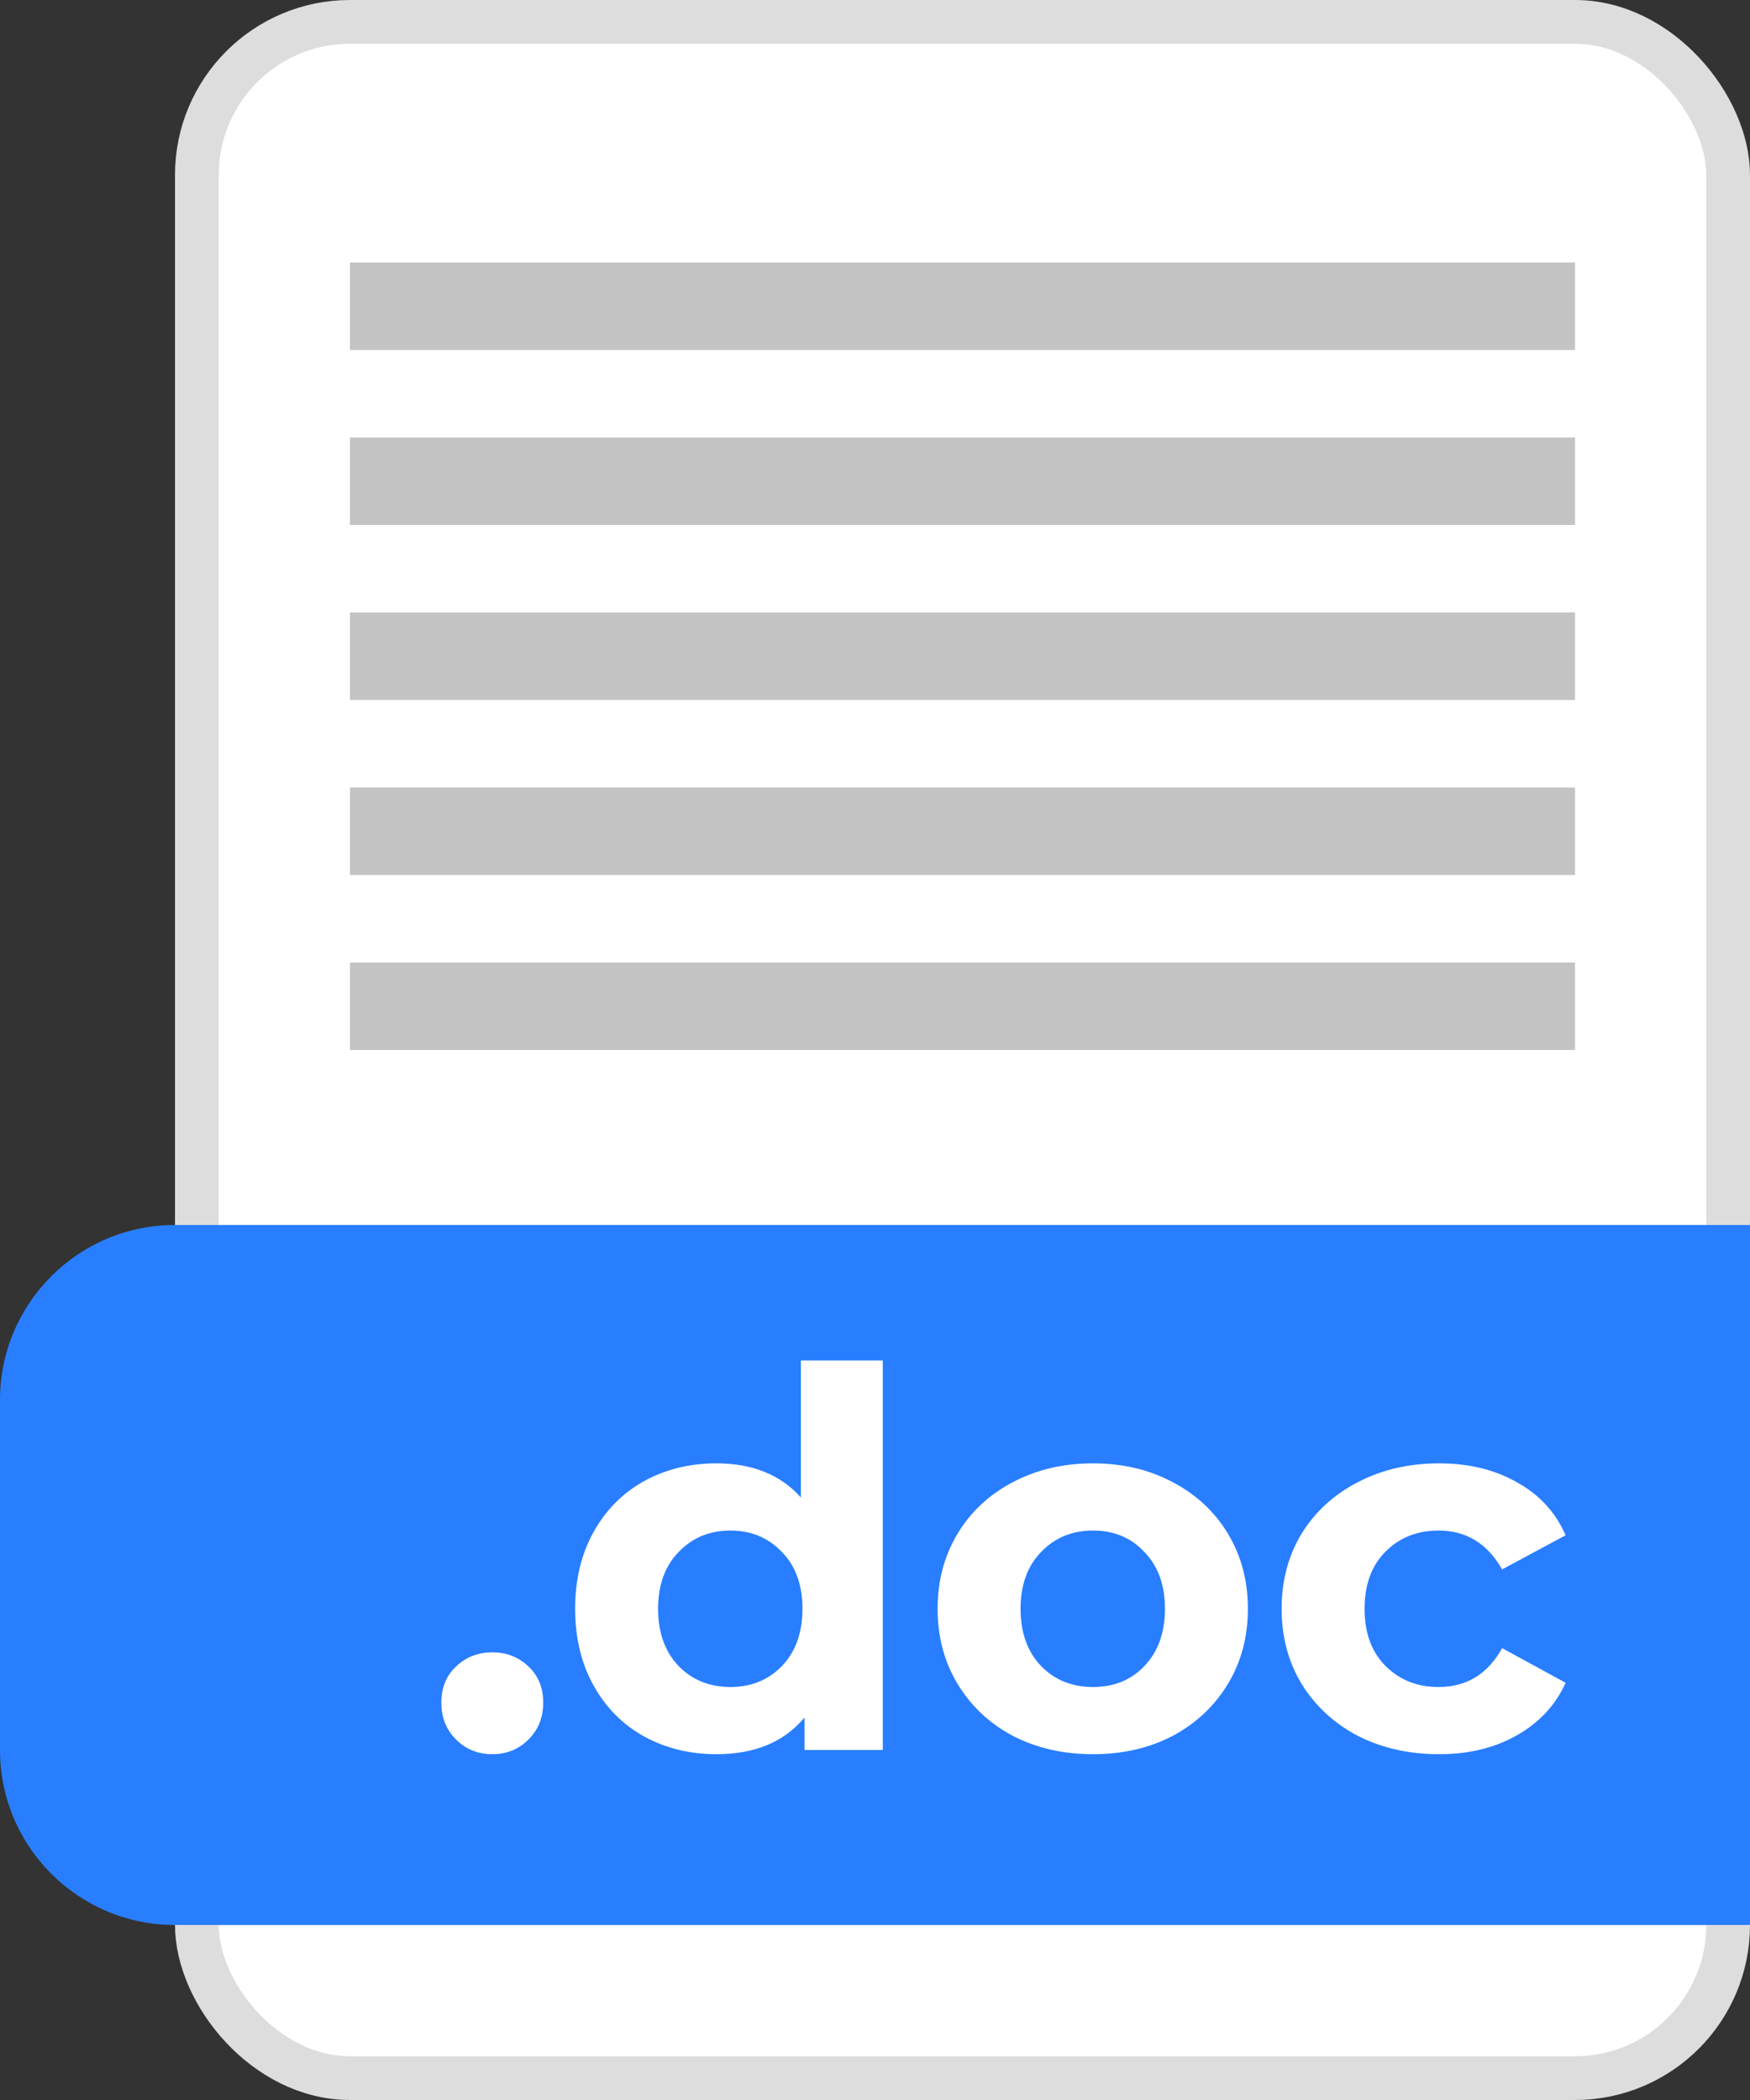 <svg width="40" height="48" viewBox="0 0 40 48" fill="none" xmlns="http://www.w3.org/2000/svg">
<rect x="0" y="0" width="40" height="48" fill="#333333" stroke="none"/>
<rect x="4.5" y="0.5" width="35" height="47" rx="3.5" fill="white" stroke="#DDDDDD"/>
<path d="M0 32C0 29.791 1.791 28 4 28H40V44H4C1.791 44 0 42.209 0 40V32Z" fill="#287EFF"/>
<path d="M11.252 40.096C10.924 40.096 10.648 39.984 10.424 39.76C10.2 39.536 10.088 39.256 10.088 38.92C10.088 38.576 10.2 38.3 10.424 38.092C10.648 37.876 10.924 37.768 11.252 37.768C11.58 37.768 11.856 37.876 12.08 38.092C12.304 38.3 12.416 38.576 12.416 38.92C12.416 39.256 12.304 39.536 12.08 39.76C11.856 39.984 11.58 40.096 11.252 40.096ZM20.178 31.096V40H18.39V39.256C17.926 39.816 17.254 40.096 16.374 40.096C15.766 40.096 15.214 39.96 14.718 39.688C14.23 39.416 13.846 39.028 13.566 38.524C13.286 38.02 13.146 37.436 13.146 36.772C13.146 36.108 13.286 35.524 13.566 35.02C13.846 34.516 14.23 34.128 14.718 33.856C15.214 33.584 15.766 33.448 16.374 33.448C17.198 33.448 17.842 33.708 18.306 34.228V31.096H20.178ZM16.698 38.56C17.17 38.56 17.562 38.4 17.874 38.08C18.186 37.752 18.342 37.316 18.342 36.772C18.342 36.228 18.186 35.796 17.874 35.476C17.562 35.148 17.17 34.984 16.698 34.984C16.218 34.984 15.822 35.148 15.51 35.476C15.198 35.796 15.042 36.228 15.042 36.772C15.042 37.316 15.198 37.752 15.51 38.08C15.822 38.4 16.218 38.56 16.698 38.56ZM24.983 40.096C24.303 40.096 23.691 39.956 23.147 39.676C22.611 39.388 22.191 38.992 21.887 38.488C21.583 37.984 21.431 37.412 21.431 36.772C21.431 36.132 21.583 35.56 21.887 35.056C22.191 34.552 22.611 34.16 23.147 33.88C23.691 33.592 24.303 33.448 24.983 33.448C25.663 33.448 26.271 33.592 26.807 33.88C27.343 34.16 27.763 34.552 28.067 35.056C28.371 35.56 28.523 36.132 28.523 36.772C28.523 37.412 28.371 37.984 28.067 38.488C27.763 38.992 27.343 39.388 26.807 39.676C26.271 39.956 25.663 40.096 24.983 40.096ZM24.983 38.56C25.463 38.56 25.855 38.4 26.159 38.08C26.471 37.752 26.627 37.316 26.627 36.772C26.627 36.228 26.471 35.796 26.159 35.476C25.855 35.148 25.463 34.984 24.983 34.984C24.503 34.984 24.107 35.148 23.795 35.476C23.483 35.796 23.327 36.228 23.327 36.772C23.327 37.316 23.483 37.752 23.795 38.08C24.107 38.4 24.503 38.56 24.983 38.56ZM32.894 40.096C32.206 40.096 31.586 39.956 31.034 39.676C30.49 39.388 30.062 38.992 29.75 38.488C29.446 37.984 29.294 37.412 29.294 36.772C29.294 36.132 29.446 35.56 29.75 35.056C30.062 34.552 30.49 34.16 31.034 33.88C31.586 33.592 32.206 33.448 32.894 33.448C33.574 33.448 34.166 33.592 34.67 33.88C35.182 34.16 35.554 34.564 35.786 35.092L34.334 35.872C33.998 35.28 33.514 34.984 32.882 34.984C32.394 34.984 31.99 35.144 31.67 35.464C31.35 35.784 31.19 36.22 31.19 36.772C31.19 37.324 31.35 37.76 31.67 38.08C31.99 38.4 32.394 38.56 32.882 38.56C33.522 38.56 34.006 38.264 34.334 37.672L35.786 38.464C35.554 38.976 35.182 39.376 34.67 39.664C34.166 39.952 33.574 40.096 32.894 40.096Z" fill="white"/>
<rect x="8" y="6" width="28" height="2" fill="#C4C4C4"/>
<rect x="8" y="10" width="28" height="2" fill="#C4C4C4"/>
<rect x="8" y="14" width="28" height="2" fill="#C4C4C4"/>
<rect x="8" y="18" width="28" height="2" fill="#C4C4C4"/>
<rect x="8" y="22" width="28" height="2" fill="#C4C4C4"/>
</svg>

